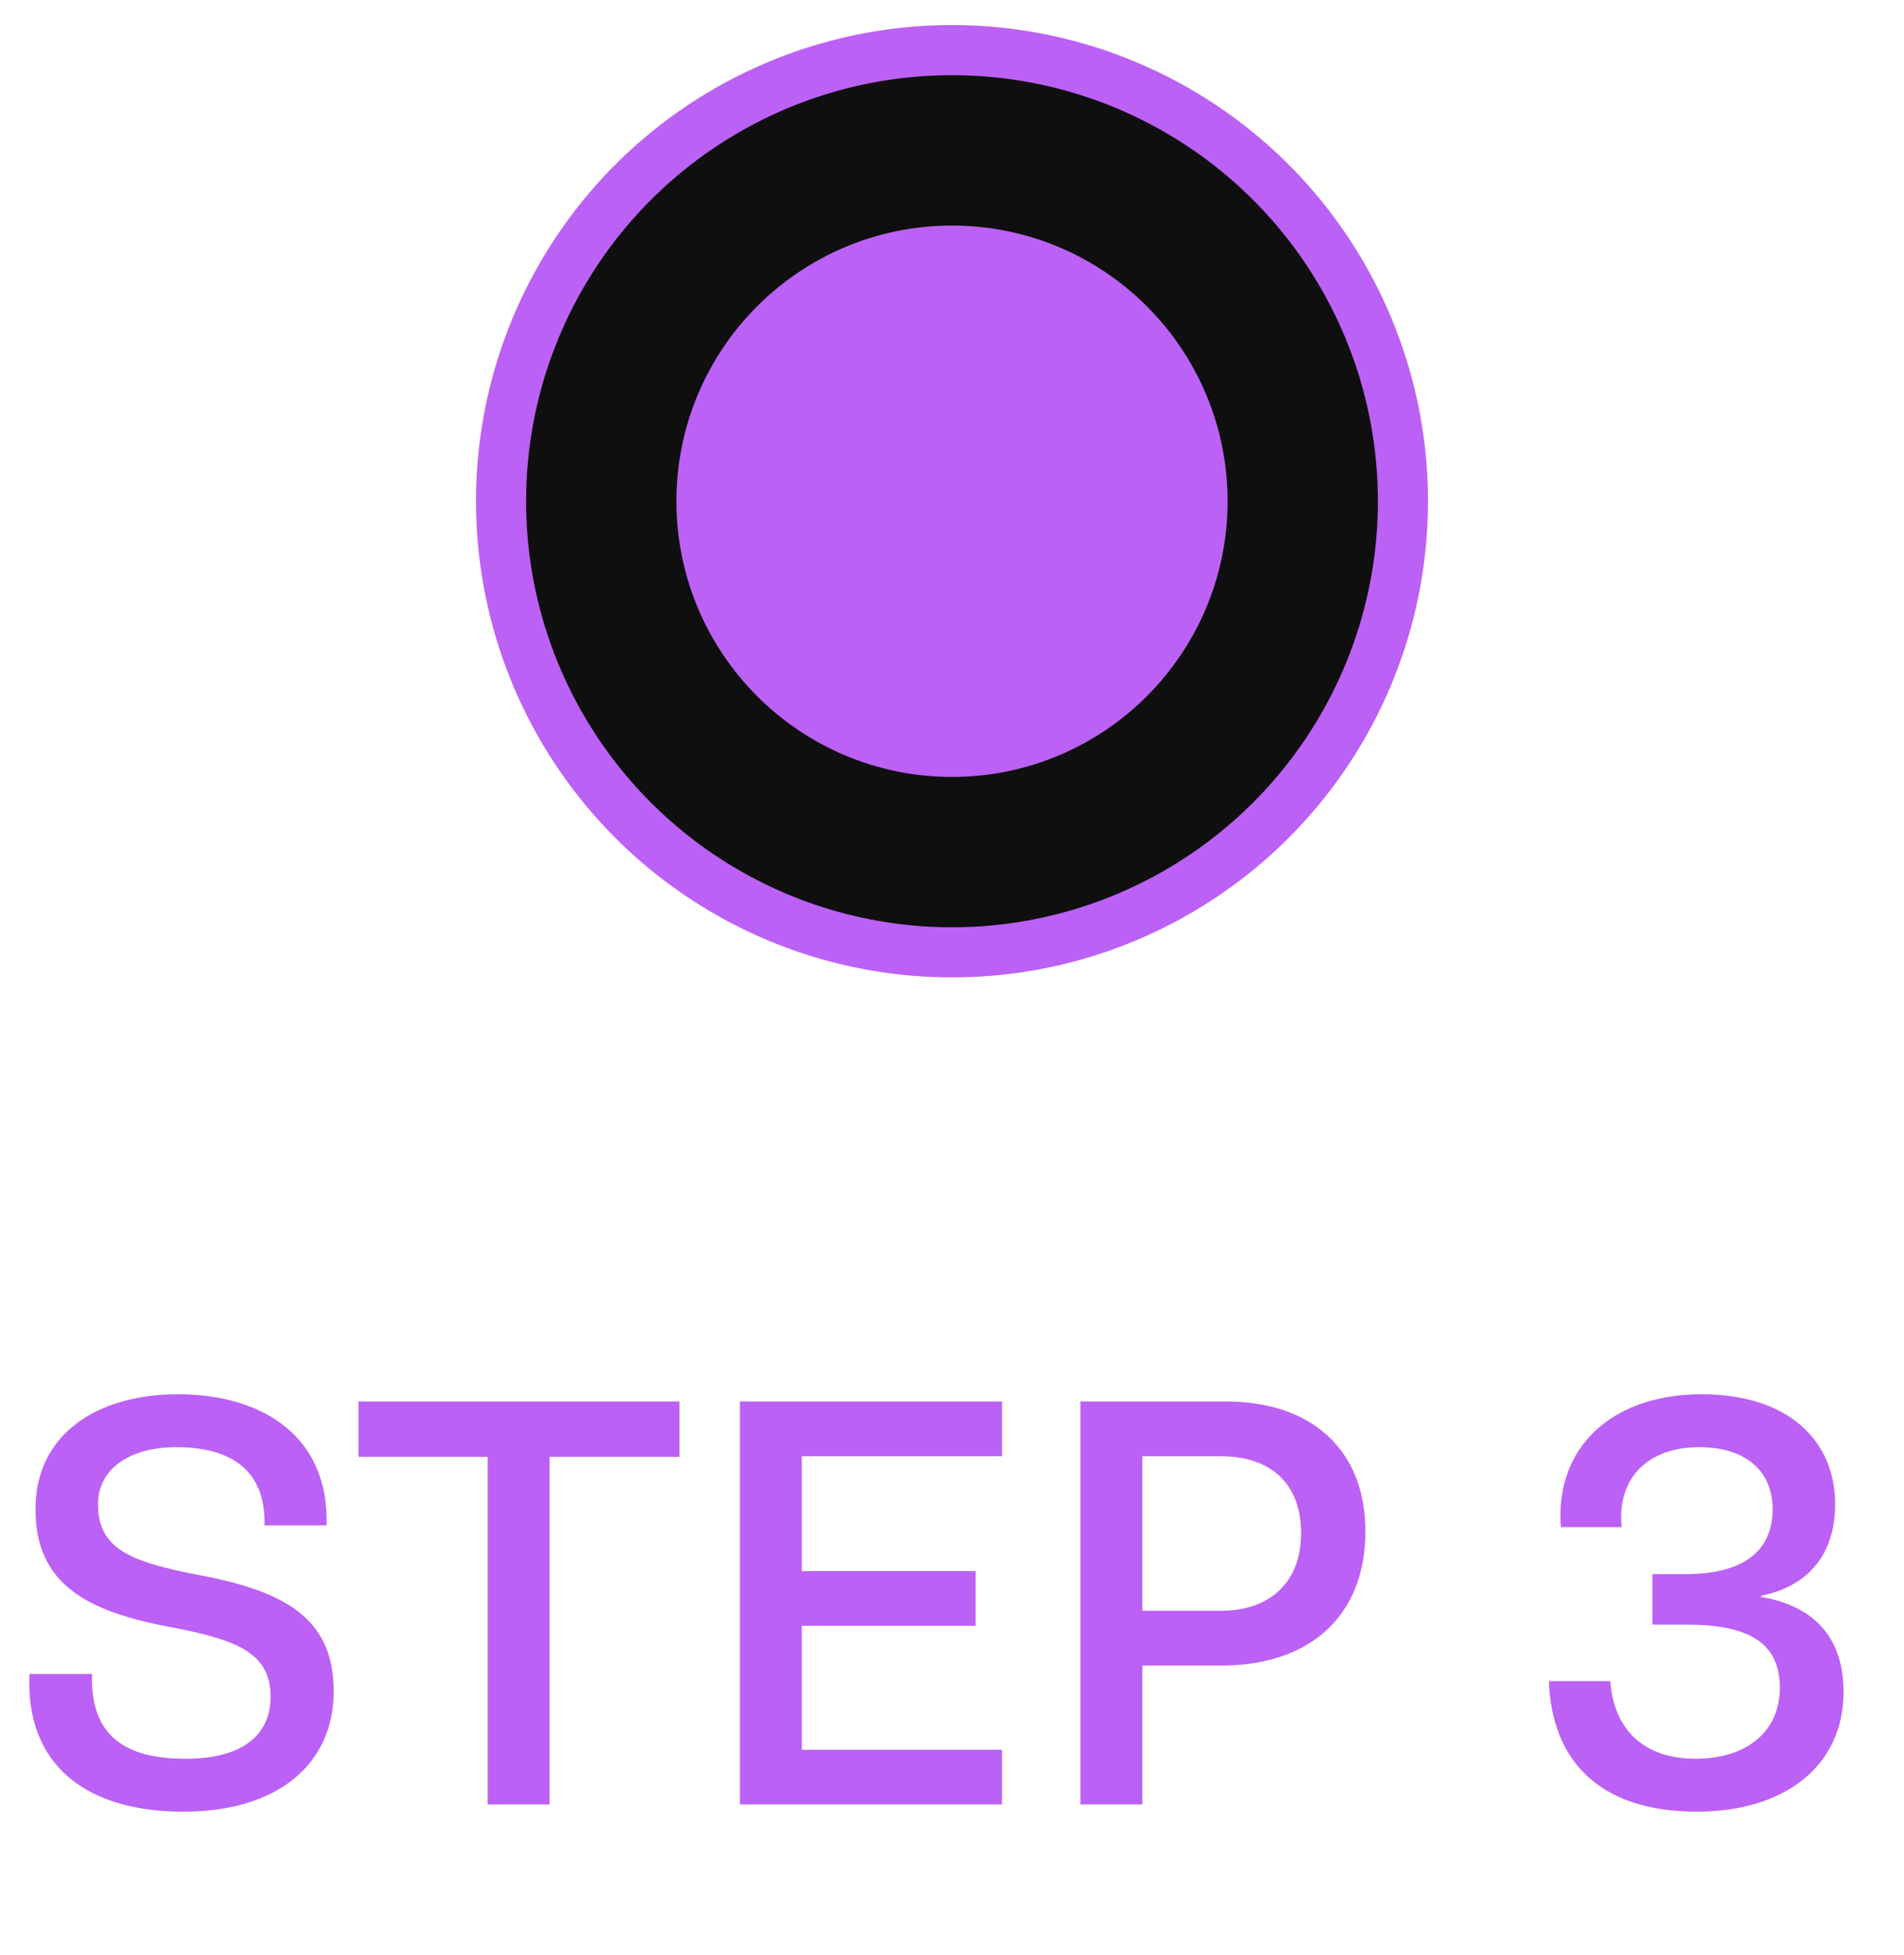 <svg width="38" height="39" viewBox="0 0 38 39" fill="none" xmlns="http://www.w3.org/2000/svg">
<path d="M0.588 33.396C0.504 35.22 1.728 36.144 3.66 36.144C5.556 36.144 6.66 35.184 6.66 33.744C6.66 32.256 5.652 31.728 3.876 31.404C2.592 31.152 1.956 30.888 1.956 30.012C1.956 29.328 2.556 28.872 3.516 28.872C4.668 28.872 5.304 29.376 5.28 30.432H6.516C6.576 28.704 5.292 27.816 3.552 27.816C1.944 27.816 0.708 28.608 0.708 30.108C0.708 31.62 1.752 32.16 3.456 32.472C4.776 32.724 5.4 33 5.4 33.852C5.4 34.608 4.848 35.088 3.708 35.088C2.508 35.088 1.8 34.644 1.836 33.396H0.588ZM9.733 29.064V36H10.969V29.064H13.561V27.96H7.153V29.064H9.733ZM19.998 29.052V27.96H14.766V36H19.998V34.908H16.002V32.436H19.47V31.344H16.002V29.052H19.998ZM21.563 27.96V36H22.799V33.228H24.383C26.135 33.228 27.251 32.244 27.251 30.552C27.251 28.92 26.171 27.96 24.467 27.96H21.563ZM24.359 32.136H22.799V29.052H24.359C25.379 29.052 25.967 29.616 25.967 30.588C25.967 31.548 25.367 32.136 24.359 32.136ZM30.914 33.54C30.962 35.064 31.862 36.144 33.866 36.144C35.63 36.144 36.794 35.22 36.794 33.756C36.794 32.616 36.146 32.028 35.15 31.86V31.836C36.05 31.656 36.626 31.044 36.626 30.012C36.626 28.74 35.69 27.816 33.962 27.816C32.27 27.816 31.142 28.764 31.142 30.24C31.142 30.312 31.142 30.36 31.154 30.468H32.366C32.354 30.372 32.354 30.336 32.354 30.276C32.354 29.4 32.966 28.872 33.914 28.872C34.886 28.872 35.378 29.388 35.378 30.108C35.378 30.924 34.826 31.404 33.638 31.404H32.978V32.412H33.65C34.862 32.412 35.522 32.748 35.522 33.672C35.522 34.572 34.826 35.088 33.842 35.088C32.798 35.088 32.21 34.5 32.138 33.54H30.914Z" fill="#BC61F5"/>
<circle cx="19" cy="10" r="9" fill="#0F0F0F" stroke="#BC61F5"/>
<circle cx="19" cy="10" r="5" fill="#BC61F5" stroke="#BC61F5"/>
</svg>
